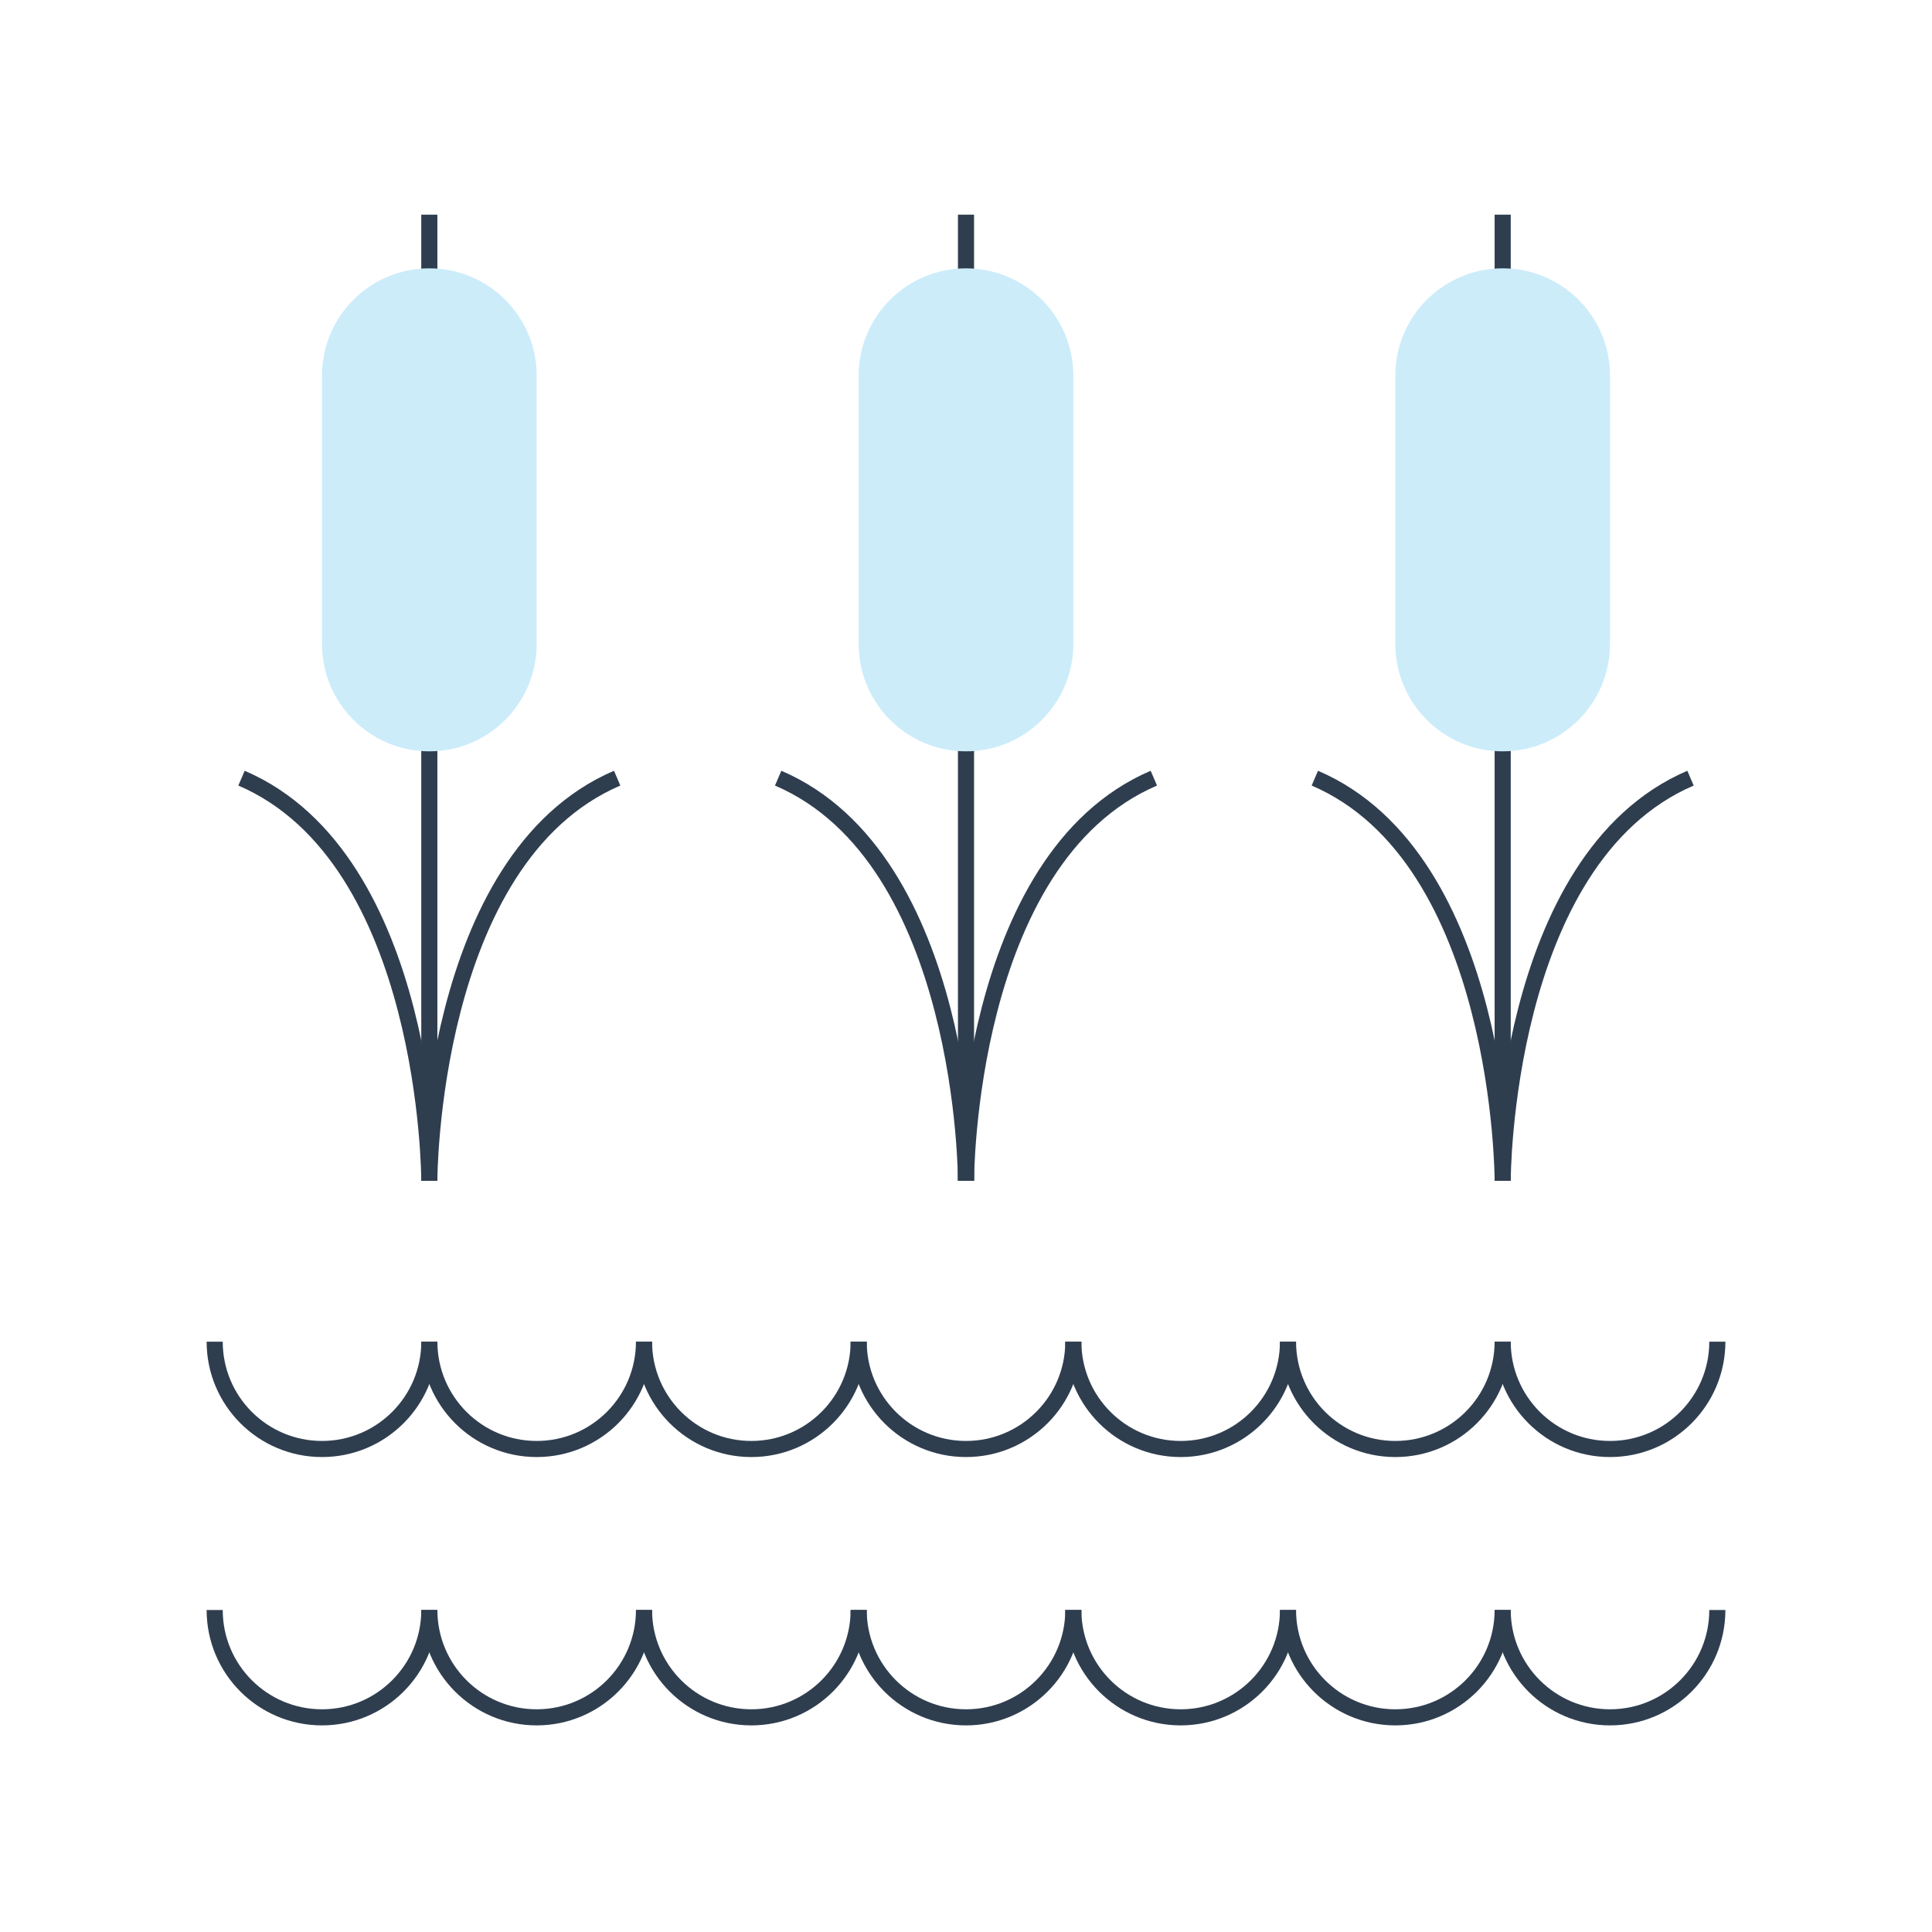 <svg width="120" height="120" viewBox="0 0 120 120" fill="none" xmlns="http://www.w3.org/2000/svg">
<path d="M26.667 100C26.667 103.682 23.682 106.667 20 106.667C16.318 106.667 13.334 103.682 13.334 100" stroke="#2F3E4F"/>
<path d="M40 100C40 103.682 37.016 106.667 33.334 106.667C29.652 106.667 26.667 103.682 26.667 100" stroke="#2F3E4F"/>
<path d="M53.334 100C53.334 103.682 50.349 106.667 46.667 106.667C42.985 106.667 40.001 103.682 40.001 100" stroke="#2F3E4F"/>
<path d="M66.667 100C66.667 103.682 63.682 106.667 60.001 106.667C56.319 106.667 53.334 103.682 53.334 100" stroke="#2F3E4F"/>
<path d="M93.333 100C93.333 103.682 90.349 106.667 86.667 106.667C82.985 106.667 80 103.682 80 100" stroke="#2F3E4F"/>
<path d="M80 100C80 103.682 77.016 106.667 73.334 106.667C69.652 106.667 66.667 103.682 66.667 100" stroke="#2F3E4F"/>
<path d="M106.667 100C106.667 103.682 103.683 106.667 100.001 106.667C96.319 106.667 93.334 103.682 93.334 100" stroke="#2F3E4F"/>
<path d="M26.667 83.333C26.667 87.015 23.682 90 20 90C16.318 90 13.334 87.015 13.334 83.333" stroke="#2F3E4F"/>
<path d="M40 83.333C40 87.015 37.016 90 33.334 90C29.652 90 26.667 87.015 26.667 83.333" stroke="#2F3E4F"/>
<path d="M53.334 83.333C53.334 87.015 50.349 90 46.667 90C42.985 90 40.001 87.015 40.001 83.333" stroke="#2F3E4F"/>
<path d="M66.667 83.333C66.667 87.015 63.682 90 60.001 90C56.319 90 53.334 87.015 53.334 83.333" stroke="#2F3E4F"/>
<path d="M93.333 83.333C93.333 87.015 90.349 90 86.667 90C82.985 90 80 87.015 80 83.333" stroke="#2F3E4F"/>
<path d="M80 83.333C80 87.015 77.016 90 73.334 90C69.652 90 66.667 87.015 66.667 83.333" stroke="#2F3E4F"/>
<path d="M106.667 83.333C106.667 87.015 103.683 90 100.001 90C96.319 90 93.334 87.015 93.334 83.333" stroke="#2F3E4F"/>
<path d="M93.334 45V73.333" stroke="#2F3E4F"/>
<path d="M93.334 73.333C93.334 73.333 93.334 53.333 105.001 48.333" stroke="#2F3E4F"/>
<path d="M93.334 73.333C93.334 73.333 93.334 53.333 81.667 48.333" stroke="#2F3E4F"/>
<path d="M93.334 13.333L93.334 18.333" stroke="#2F3E4F"/>
<path d="M86.667 23.333C86.667 19.651 89.652 16.667 93.334 16.667C97.016 16.667 100 19.651 100 23.333V40C100 43.682 97.016 46.667 93.334 46.667V46.667C89.652 46.667 86.667 43.682 86.667 40V23.333Z" fill="#CCECFA"/>
<path d="M60 45V73.333" stroke="#2F3E4F"/>
<path d="M60 73.333C60 73.333 60 53.333 71.667 48.333" stroke="#2F3E4F"/>
<path d="M60 73.333C60 73.333 60 53.333 48.333 48.333" stroke="#2F3E4F"/>
<path d="M60 13.333L60 18.333" stroke="#2F3E4F"/>
<path d="M53.333 23.333C53.333 19.651 56.318 16.667 60 16.667C63.682 16.667 66.666 19.651 66.666 23.333V40C66.666 43.682 63.682 46.667 60 46.667V46.667C56.318 46.667 53.333 43.682 53.333 40V23.333Z" fill="#CCECFA"/>
<path d="M26.666 45V73.333" stroke="#2F3E4F"/>
<path d="M26.666 73.333C26.666 73.333 26.666 53.333 38.333 48.333" stroke="#2F3E4F"/>
<path d="M26.666 73.333C26.666 73.333 26.666 53.333 15 48.333" stroke="#2F3E4F"/>
<path d="M26.666 13.333L26.666 18.333" stroke="#2F3E4F"/>
<path d="M20 23.333C20 19.651 22.985 16.667 26.667 16.667C30.349 16.667 33.333 19.651 33.333 23.333V40C33.333 43.682 30.349 46.667 26.667 46.667V46.667C22.985 46.667 20 43.682 20 40V23.333Z" fill="#CCECFA"/>
</svg>
